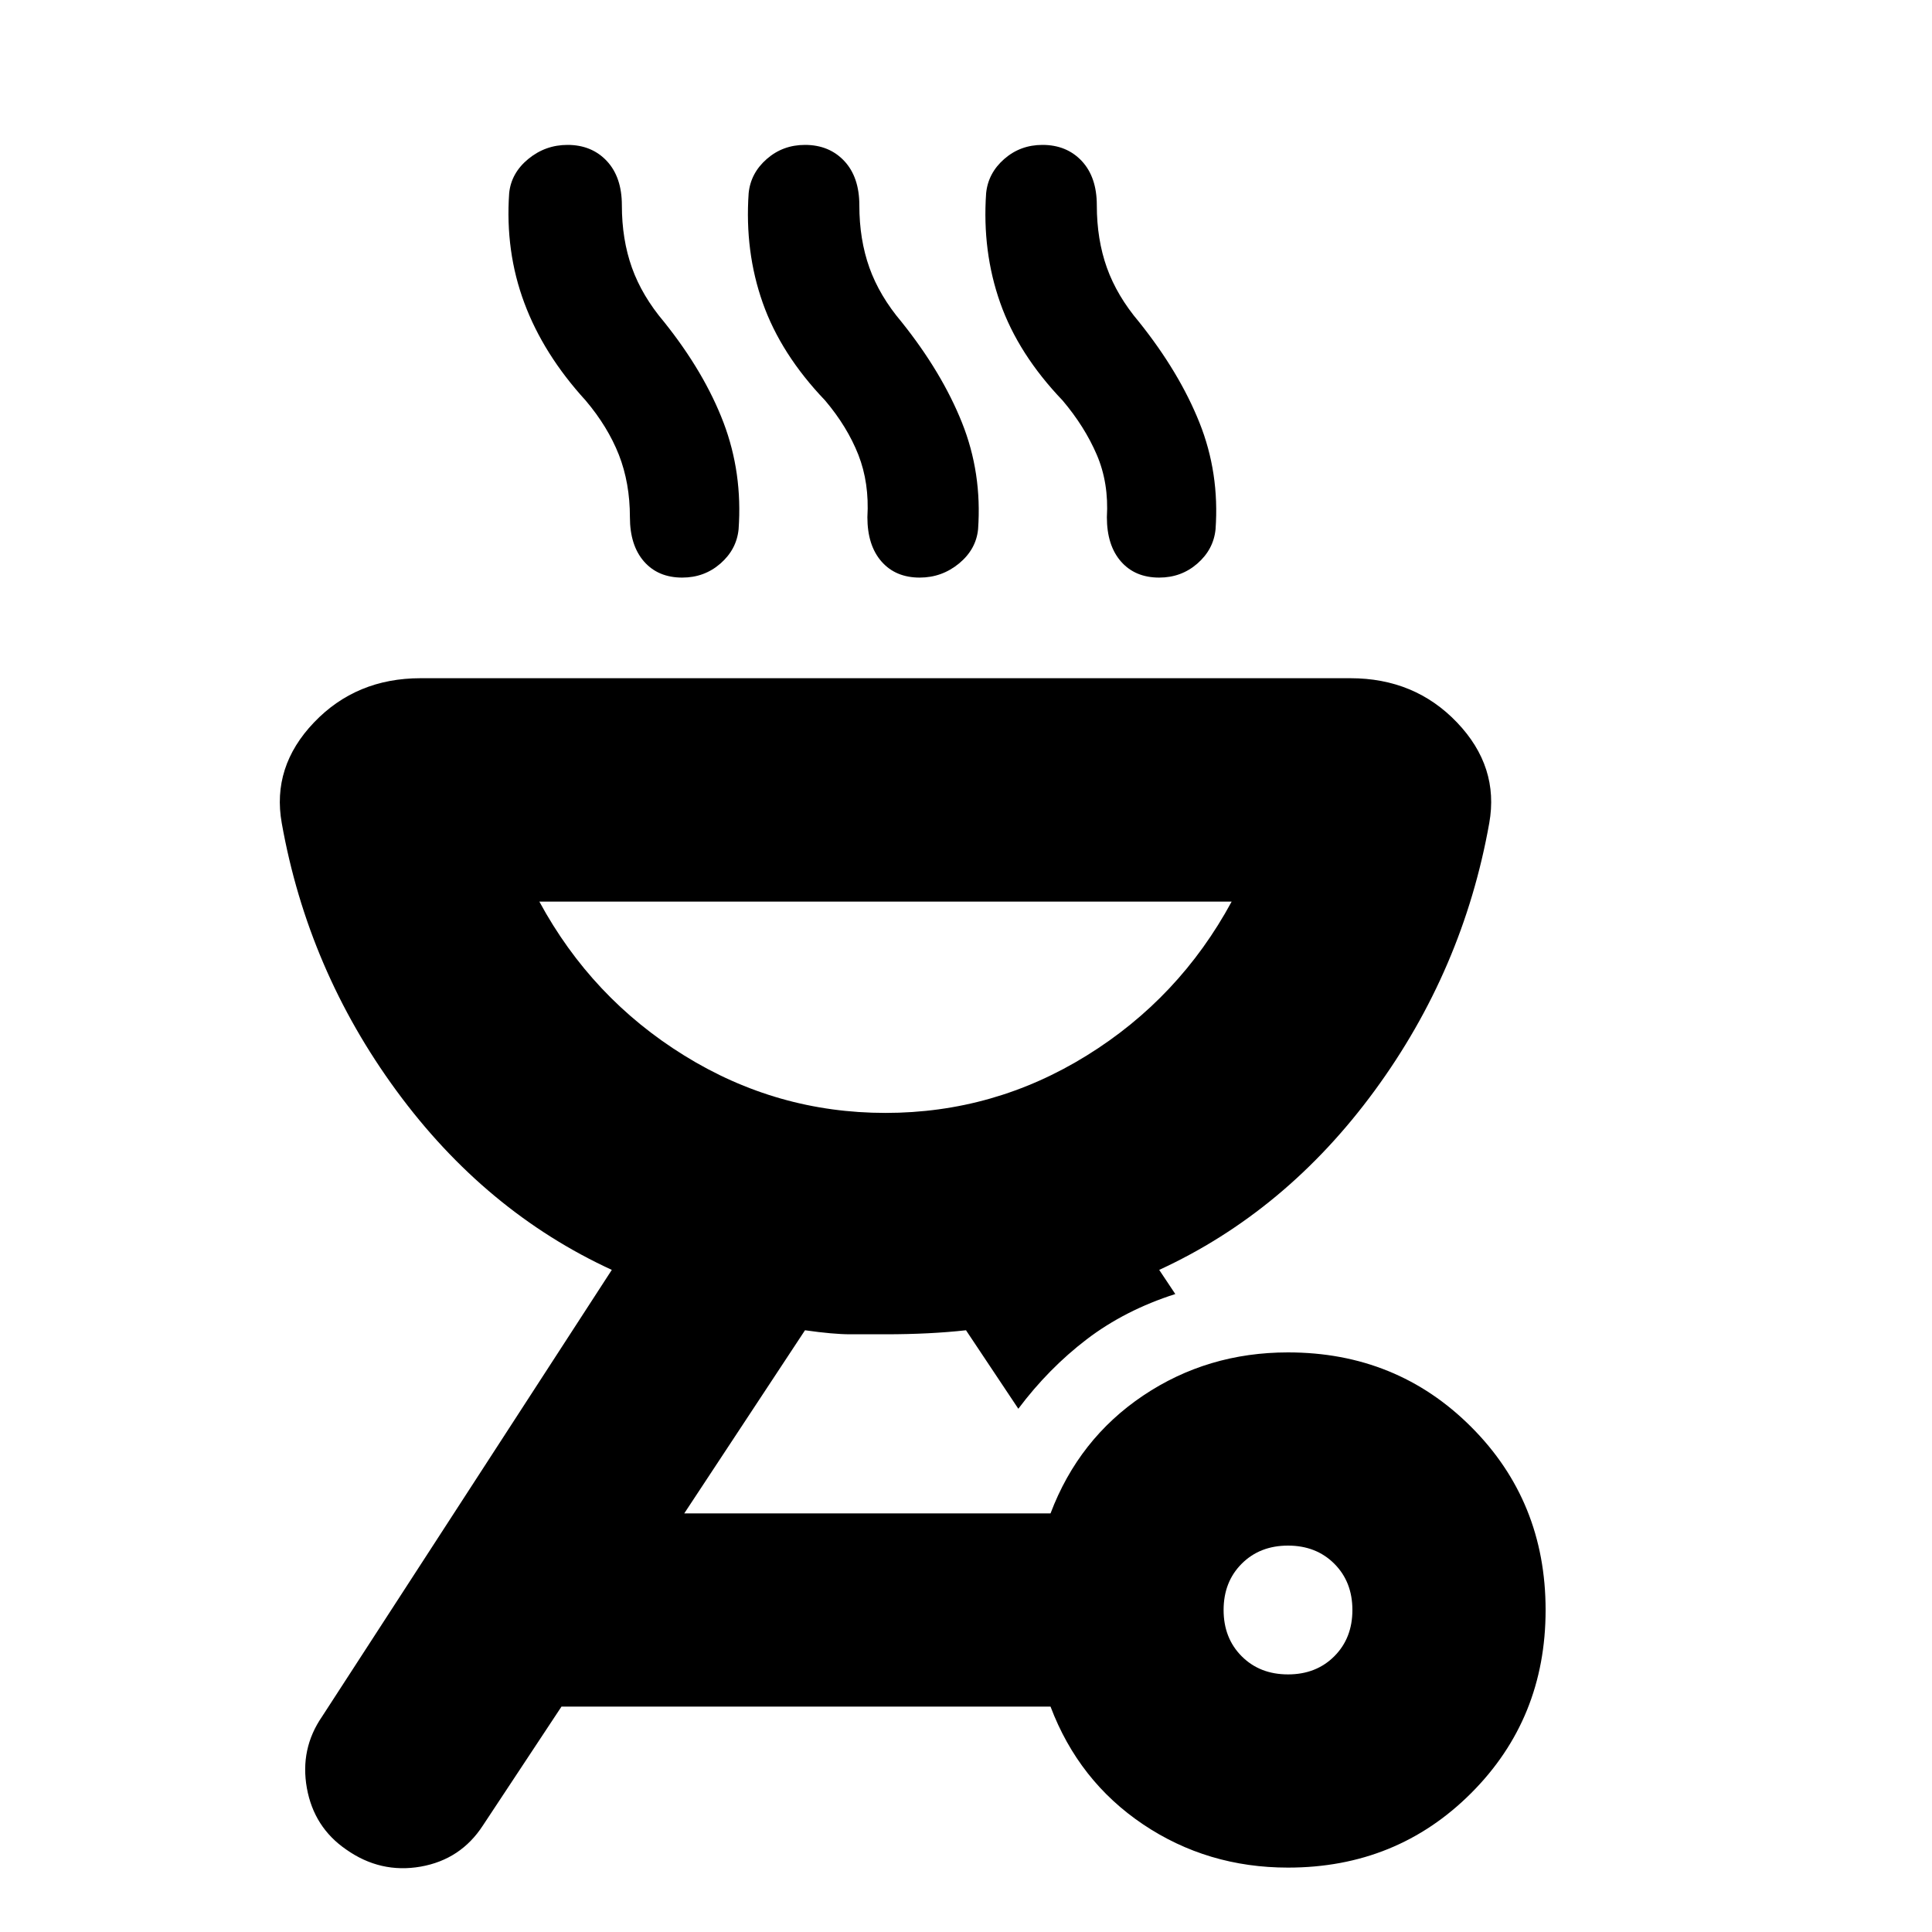 <svg xmlns="http://www.w3.org/2000/svg" height="24" width="24"><path d="M4.3 22.975q-.4-.275-.488-.763-.087-.487.188-.887l3.6-5.55q-1.575-.725-2.675-2.225-1.1-1.5-1.425-3.325-.125-.7.4-1.25t1.325-.55h11.55q.8 0 1.325.55.525.55.4 1.25-.325 1.825-1.425 3.325-1.1 1.5-2.675 2.225l.2.3q-.625.2-1.1.562-.475.363-.85.863l-.65-.975q-.45.05-1 .05h-.438q-.212 0-.562-.05L8.5 18.8h4.55q.35-.925 1.15-1.463.8-.537 1.8-.537 1.35 0 2.275.925.925.925.925 2.275 0 1.35-.925 2.275-.925.925-2.275.925-1 0-1.8-.537-.8-.538-1.15-1.463H6.975L6 22.675q-.275.425-.775.513-.5.087-.925-.213ZM16 20.8q.35 0 .575-.225.225-.225.225-.575t-.225-.575Q16.35 19.2 16 19.2t-.575.225q-.225.225-.225.575t.225.575q.225.225.575.225Zm-5-6.975q1.35 0 2.5-.713 1.15-.712 1.8-1.912H6.7q.65 1.2 1.8 1.912 1.15.713 2.5.713Zm-2.525-6.65q-.3 0-.475-.2t-.175-.55q0-.425-.137-.775-.138-.35-.413-.675-.525-.575-.762-1.213-.238-.637-.188-1.362.025-.25.237-.425.213-.175.488-.175.3 0 .488.2.187.2.187.55 0 .425.125.775.125.35.4.675.5.625.738 1.25.237.625.187 1.325-.025.25-.225.425t-.475.175Zm2.95 0q-.3 0-.475-.2t-.175-.55Q10.8 6 10.663 5.65q-.138-.35-.413-.675-.55-.575-.775-1.213Q9.25 3.125 9.3 2.4q.025-.25.225-.425T10 1.8q.3 0 .488.2.187.2.187.55 0 .425.125.775.125.35.4.675.5.625.75 1.25t.2 1.325q-.025.25-.237.425-.213.175-.488.175Zm2.975 0q-.3 0-.475-.2t-.175-.55q.025-.425-.125-.775-.15-.35-.425-.675-.55-.575-.775-1.213-.225-.637-.175-1.362.025-.25.225-.425t.475-.175q.3 0 .488.2.187.2.187.55 0 .425.125.775.125.35.4.675.5.625.75 1.25t.2 1.325q-.025.25-.225.425t-.475.175Zm-3.4 6.65Z"/></svg>